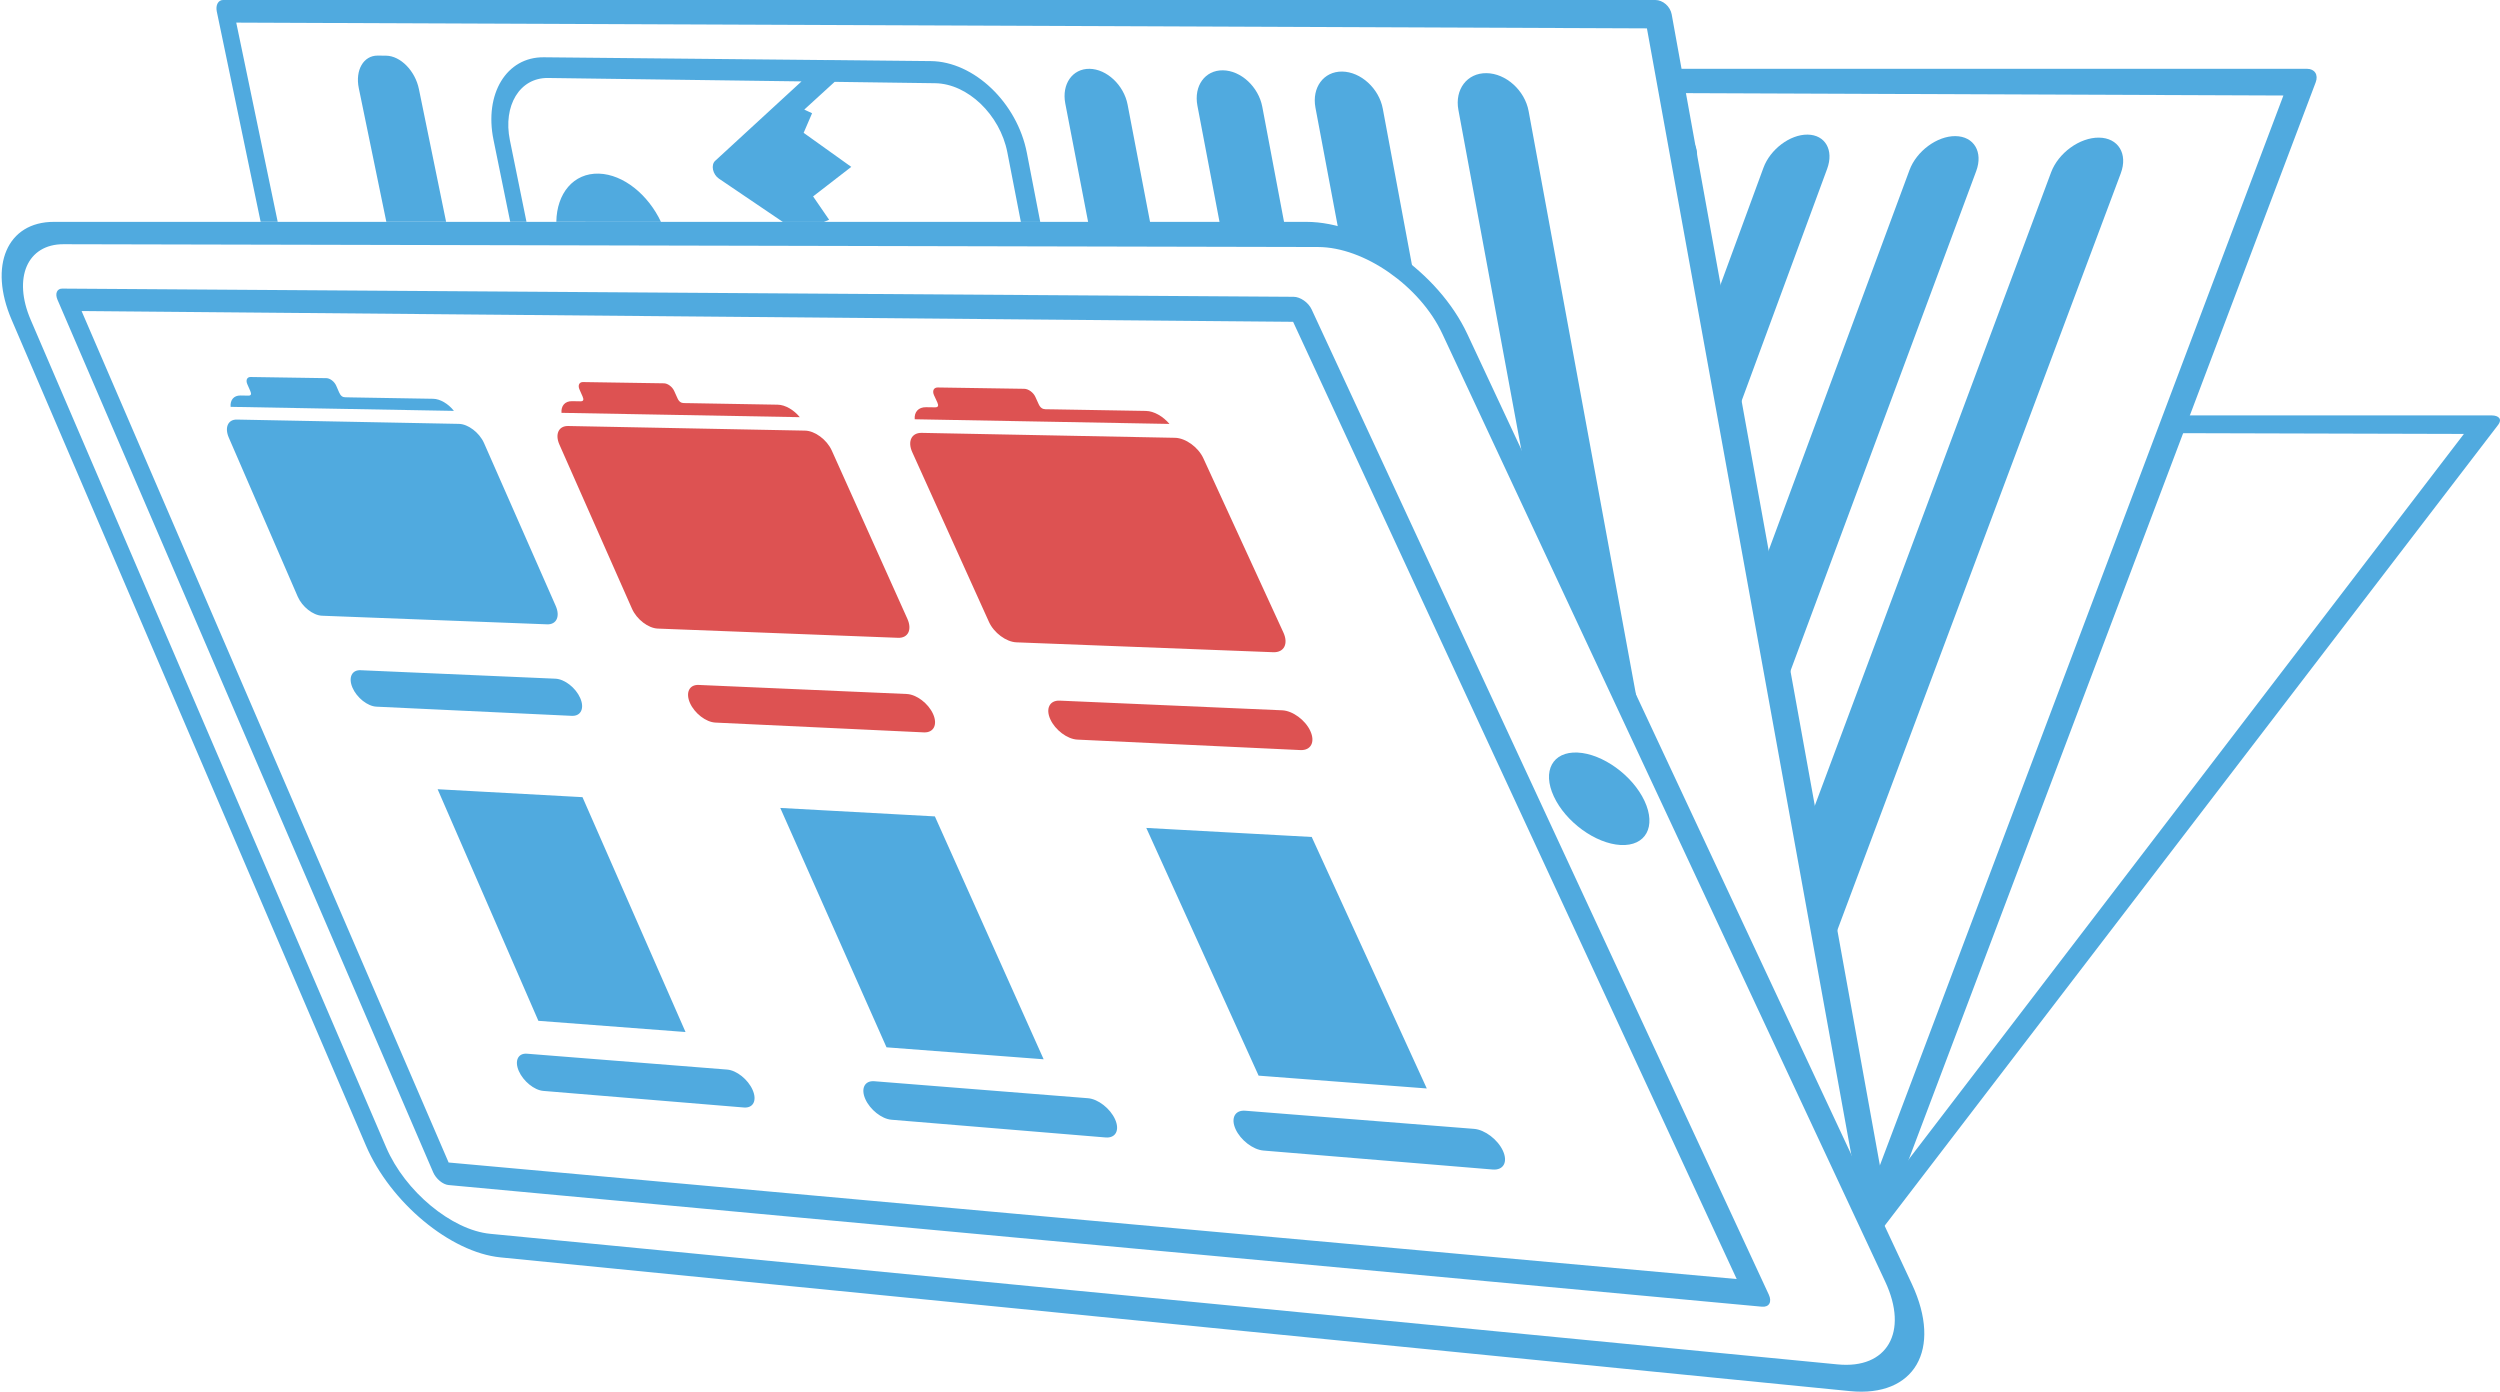 <?xml version="1.0" encoding="utf-8"?>
<!-- Generator: Adobe Illustrator 16.0.0, SVG Export Plug-In . SVG Version: 6.00 Build 0)  -->
<!DOCTYPE svg PUBLIC "-//W3C//DTD SVG 1.1//EN" "http://www.w3.org/Graphics/SVG/1.1/DTD/svg11.dtd">
<svg version="1.1" id="Layer_1" xmlns="http://www.w3.org/2000/svg" xmlns:xlink="http://www.w3.org/1999/xlink" x="0px" y="0px"
	 width="1000px" height="556.676px" viewBox="0 0 1000 556.676" enable-background="new 0 0 1000 556.676" xml:space="preserve">
<path fill="#DD5252" d="M263.125,251.434l96.091,3.689c4.01,0.162,5.693-3.246,3.741-7.586l-30.272-67.379
	c-1.951-4.292-6.722-7.841-10.677-7.911l-94.742-1.844c-3.796-0.074-5.356,3.262-3.496,7.446l29.035,65.66
	C254.685,247.745,259.294,251.292,263.125,251.434z"/>
<path fill="#DD5252" d="M311.083,161.873l-34.991-0.604c0,0-1.491-0.019-2.556-0.038c-1.064-0.017-1.933-0.531-2.555-1.949
	c-0.48-1.049-1.294-2.874-1.294-2.874c-0.747-1.687-2.591-3.07-4.116-3.085l-32.384-0.5c-1.508-0.016-2.127,1.315-1.386,2.981
	c0,0,0.693,1.594,1.245,2.821c0.531,1.223,0.388,1.914-0.854,1.898c-1.241-0.02-3.335-0.054-3.335-0.054
	c-2.909-0.054-4.487,1.897-4.257,4.664l95.313,1.736C317.575,163.981,314.096,161.922,311.083,161.873z"/>
<path fill="#DD5252" d="M362.659,277.597l-83.181-3.622c-3.758-0.176-5.322,3.067-3.492,7.221c1.844,4.148,6.401,7.661,10.163,7.838
	l83.409,3.92c3.922,0.178,5.588-3.119,3.672-7.363C371.315,281.338,366.596,277.753,362.659,277.597z"/>
<path fill="#DD5252" d="M406.551,256.933l102.757,3.953c4.314,0.161,6.121-3.351,4.062-7.855l-32.028-69.717
	c-2.039-4.45-7.13-8.125-11.386-8.195l-101.287-1.97c-4.025-0.088-5.728,3.369-3.777,7.698l30.68,67.891
	C397.526,253.103,402.457,256.771,406.551,256.933z"/>
<path fill="#DD5252" d="M458.36,164.37l-37.42-0.638c0,0-1.596-0.016-2.752-0.035c-1.134-0.034-2.037-0.55-2.713-2.021
	c-0.494-1.083-1.349-2.962-1.349-2.962c-0.794-1.737-2.767-3.175-4.415-3.193l-34.602-0.531c-1.614-0.019-2.287,1.346-1.508,3.086
	c0,0,0.744,1.63,1.33,2.889c0.568,1.275,0.407,1.987-0.922,1.968c-1.31-0.016-3.582-0.05-3.582-0.05
	c-3.085-0.054-4.791,1.949-4.542,4.823l101.892,1.863C465.275,166.571,461.585,164.423,458.36,164.37z"/>
<path fill="#DD5252" d="M512.877,284.12l-88.978-3.865c-4.027-0.178-5.729,3.16-3.777,7.449c1.948,4.309,6.792,7.945,10.813,8.139
	l89.231,4.188c4.201,0.195,5.994-3.211,3.971-7.625C522.137,288.022,517.061,284.297,512.877,284.12z"/>
<g>
	<path fill="#50AADF" d="M451.034,41.819c-1.508-7.803-8.354-14.205-15.235-14.294c-6.847-0.072-11.174,6.136-9.683,13.886
		l9.132,47.39h24.776L451.034,41.819z"/>
	<path fill="#50AADF" d="M203.958,56.097c-1.417-6.971-0.424-13.18,2.309-17.702c2.767-4.522,7.251-7.27,12.929-7.201l101.411,1.367
		l-34.533,31.764c-0.85,0.761-1.169,2.11-0.869,3.547c0.304,1.437,1.188,2.784,2.359,3.581l25.559,17.313h16.455l2.075-0.853
		l-6.419-9.348l15.273-11.811l-19.05-13.622l3.372-7.837l-3.12-1.457l12.148-11.1l40.187,0.55
		c6.493,0.087,12.948,3.208,18.196,8.211c5.25,5.036,9.225,11.883,10.697,19.438l5.409,27.844h7.752l-5.356-27.648
		c-3.885-20.095-21.196-36.535-38.437-36.694l-41.287-0.426l-0.055,0.017l-113.453-1.116c-14.934-0.161-23.871,14.647-20.11,33.022
		l6.685,32.792h6.509L203.958,56.097z"/>
	<path fill="#50AADF" d="M504.914,42.707c-1.506-7.98-8.567-14.509-15.767-14.579c-7.146-0.087-11.688,6.242-10.181,14.153
		l8.853,46.537h25.806L504.914,42.707z"/>
	<path fill="#50AADF" d="M167.568,35.647c-1.49-7.327-7.38-13.302-13.125-13.375l-3.334-0.034c-5.694-0.054-9.08,5.783-7.593,13.017
		l11.016,53.457h23.906L167.568,35.647z"/>
	<path fill="#50AADF" d="M553.117,43.486c-1.508-8.124-8.828-14.774-16.264-14.862c-7.414-0.072-12.162,6.386-10.676,14.435
		l9.188,48.861c10.482,3.317,20.893,9.172,29.918,16.76L553.117,43.486z"/>
	<path fill="#50AADF" d="M594.564,29.262c-7.729-0.088-12.732,6.509-11.203,14.719l25.801,139.35l45.865,97.968l-43.58-236.856
		C609.924,36.143,602.352,29.334,594.564,29.262z"/>
	<path fill="#50AADF" d="M239.573,69.451c-10.198-0.302-16.882,7.927-17.044,19.277l41.856,0.019
		C259.242,77.858,249.382,69.77,239.573,69.451z"/>
</g>
<g>
	<path fill="#50AADF" d="M839.566,55.051c-7.697-0.073-16.232,6.134-19.119,13.867L723.943,327.59l9.055,49.642L848.307,69.343
		C851.234,61.54,847.316,55.12,839.566,55.051z"/>
	<path fill="#50AADF" d="M671.008,37.242l242.355,0.96L750.105,471.051l3.459,19.051l172.729-457.22
		c0.531-1.421,0.475-2.805-0.178-3.797c-0.646-0.996-1.832-1.56-3.266-1.56H669.234L671.008,37.242z"/>
	<path fill="#50AADF" d="M782.17,54.447c-7.338-0.071-15.568,6.013-18.371,13.586l-58.42,157.773l8.762,48.062l76.334-205.411
		C793.328,60.795,789.586,54.535,782.17,54.447z"/>
	<path fill="#50AADF" d="M723.01,53.844c-7.023-0.071-14.92,5.887-17.631,13.268l-19.334,52.639l8.461,46.414l36.361-98.645
		C733.613,60.05,730.102,53.914,723.01,53.844z"/>
	<path fill="#50AADF" d="M674.09,54.216l2.785,15.304l1.047-2.836C680.072,60.884,678.279,56.042,674.09,54.216z"/>
</g>
<path fill="#50AADF" d="M741.117,465.235l9.912,21.178c1.084-3.266,2.098-6.279,2.98-8.9L668.668,5.709
	c-0.283-1.491-1.139-2.979-2.346-4.027C665.117,0.619,663.594,0,662.156,0H89.195c-0.906,0-1.686,0.496-2.147,1.331
	c-0.461,0.833-0.584,2.004-0.353,3.172l17.558,84.211h6.827L94.499,9.046L658.77,11.35L741.117,465.235z"/>
<path fill="#50AADF" d="M996.68,166.164H871.35c-0.893,2.32-1.834,4.753-2.736,7.092l116.949,0.317L749.076,482.583
	c-1.504,3.918,0.822,2.535-0.67,6.381l0,0c1.275,0.184-1.402,0.553,0,0c1.396-0.531,3.826,3.426,4.555,2.502l246.346-321.579
	c0.746-0.995,0.902-1.952,0.41-2.625C999.219,166.571,998.121,166.164,996.68,166.164z"/>
<path fill="#50AADF" d="M128.797,246.29l90.027,3.441c3.759,0.158,5.318-3.139,3.475-7.342l-28.694-65.177
	c-1.845-4.15-6.351-7.589-10.04-7.662l-88.82-1.722c-3.545-0.069-4.983,3.159-3.227,7.22l27.564,63.581
	C120.852,242.708,125.215,246.152,128.797,246.29z M173.278,159.513l-32.774-0.55c0,0-1.421-0.038-2.414-0.054
	c-0.995,0-1.808-0.499-2.413-1.882c-0.426-1.011-1.206-2.766-1.206-2.766c-0.708-1.63-2.447-2.962-3.884-2.997l-30.362-0.462
	c-1.421-0.015-2.004,1.279-1.295,2.894c0,0,0.672,1.526,1.188,2.712c0.515,1.207,0.373,1.86-0.781,1.844
	c-1.152-0.02-3.14-0.054-3.14-0.054c-2.712-0.034-4.183,1.845-3.953,4.542l89.331,1.614
	C179.38,161.568,176.099,159.564,173.278,159.513z M522.523,88.746H21.534c-18.691,0-26.176,17.506-16.885,39.161l141.744,330.357
	c9.736,22.688,33.749,42.707,53.81,44.693L740,556.448c25.82,2.555,36.992-16.615,24.762-42.812l-177.822-380
	C575.328,108.806,546.4,88.746,522.523,88.746z M754.098,512.678c4.719,10.109,4.912,18.834,1.434,24.85
	c-3.475,5.994-10.566,9.205-20.5,8.229l-538.91-52.229c-7.769-0.746-16.28-5-23.836-11.281c-7.52-6.242-14.01-14.451-17.807-23.268
	l-142.183-331c-3.621-8.407-3.955-15.942-1.614-21.44c2.375-5.482,7.45-8.868,14.701-8.852l501.811,1.12
	c9.238,0.018,19.383,3.883,28.391,10.161c9.045,6.312,16.889,14.969,21.355,24.564L754.098,512.678z M631.016,301.022
	c-9.986-0.461-14.213,7.396-9.49,17.539c4.719,10.199,16.67,18.889,26.709,19.441c10.074,0.529,14.369-7.342,9.582-17.613
	C653.039,310.155,641.035,301.481,631.016,301.022z M517.451,118.72l-492.548-3.28c-0.995-0.02-1.79,0.462-2.147,1.295
	c-0.373,0.814-0.264,1.966,0.232,3.139l150.292,349.07c0.53,1.238,1.489,2.48,2.624,3.42c1.133,0.957,2.414,1.547,3.477,1.648
	l525.396,48.666c1.381,0.127,2.449-0.318,2.961-1.223c0.514-0.889,0.441-2.203-0.213-3.6L524.654,123.772
	c-0.602-1.331-1.736-2.625-3.08-3.562C520.238,119.27,518.727,118.72,517.451,118.72z M694.682,511.614L179.45,465.002
	L32.635,124.414l484.609,4.309L694.682,511.614z M222.156,271.476l-77.928-3.39c-3.532-0.158-4.968,2.982-3.228,7.009
	c1.737,4.006,6.029,7.41,9.575,7.572l78.127,3.67c3.669,0.179,5.196-3.01,3.385-7.127
	C230.282,275.095,225.848,271.637,222.156,271.476z M290.868,427.831l-80.026-6.346c-3.616-0.307-5.107,2.801-3.333,6.896
	c1.792,4.1,6.171,7.68,9.806,7.982l80.218,6.635c3.797,0.316,5.357-2.84,3.512-7.025C299.2,431.768,294.643,428.133,290.868,427.831
	z M175.051,315.691l40.297,92.636l58.863,4.482l-41.216-93.943L175.051,315.691z M435.196,439.288l-85.467-6.793
	c-3.866-0.299-5.479,2.893-3.601,7.131c1.881,4.238,6.545,7.945,10.427,8.266l85.683,7.094c4.042,0.336,5.743-2.926,3.797-7.254
	C444.082,443.385,439.221,439.608,435.196,439.288z M312.11,323.176l42.494,95.75l62.855,4.787l-43.506-97.154L312.11,323.176z
	 M589.6,451.545l-91.478-7.256c-4.132-0.338-5.89,2.963-3.903,7.344c1.987,4.4,6.969,8.229,11.118,8.584l91.73,7.59
	c4.324,0.355,6.172-2.992,4.098-7.502C599.107,455.817,593.926,451.881,589.6,451.545z M458.517,331.172l44.926,99.088l67.271,5.127
	L524.691,334.79L458.517,331.172z"/>
</svg>

